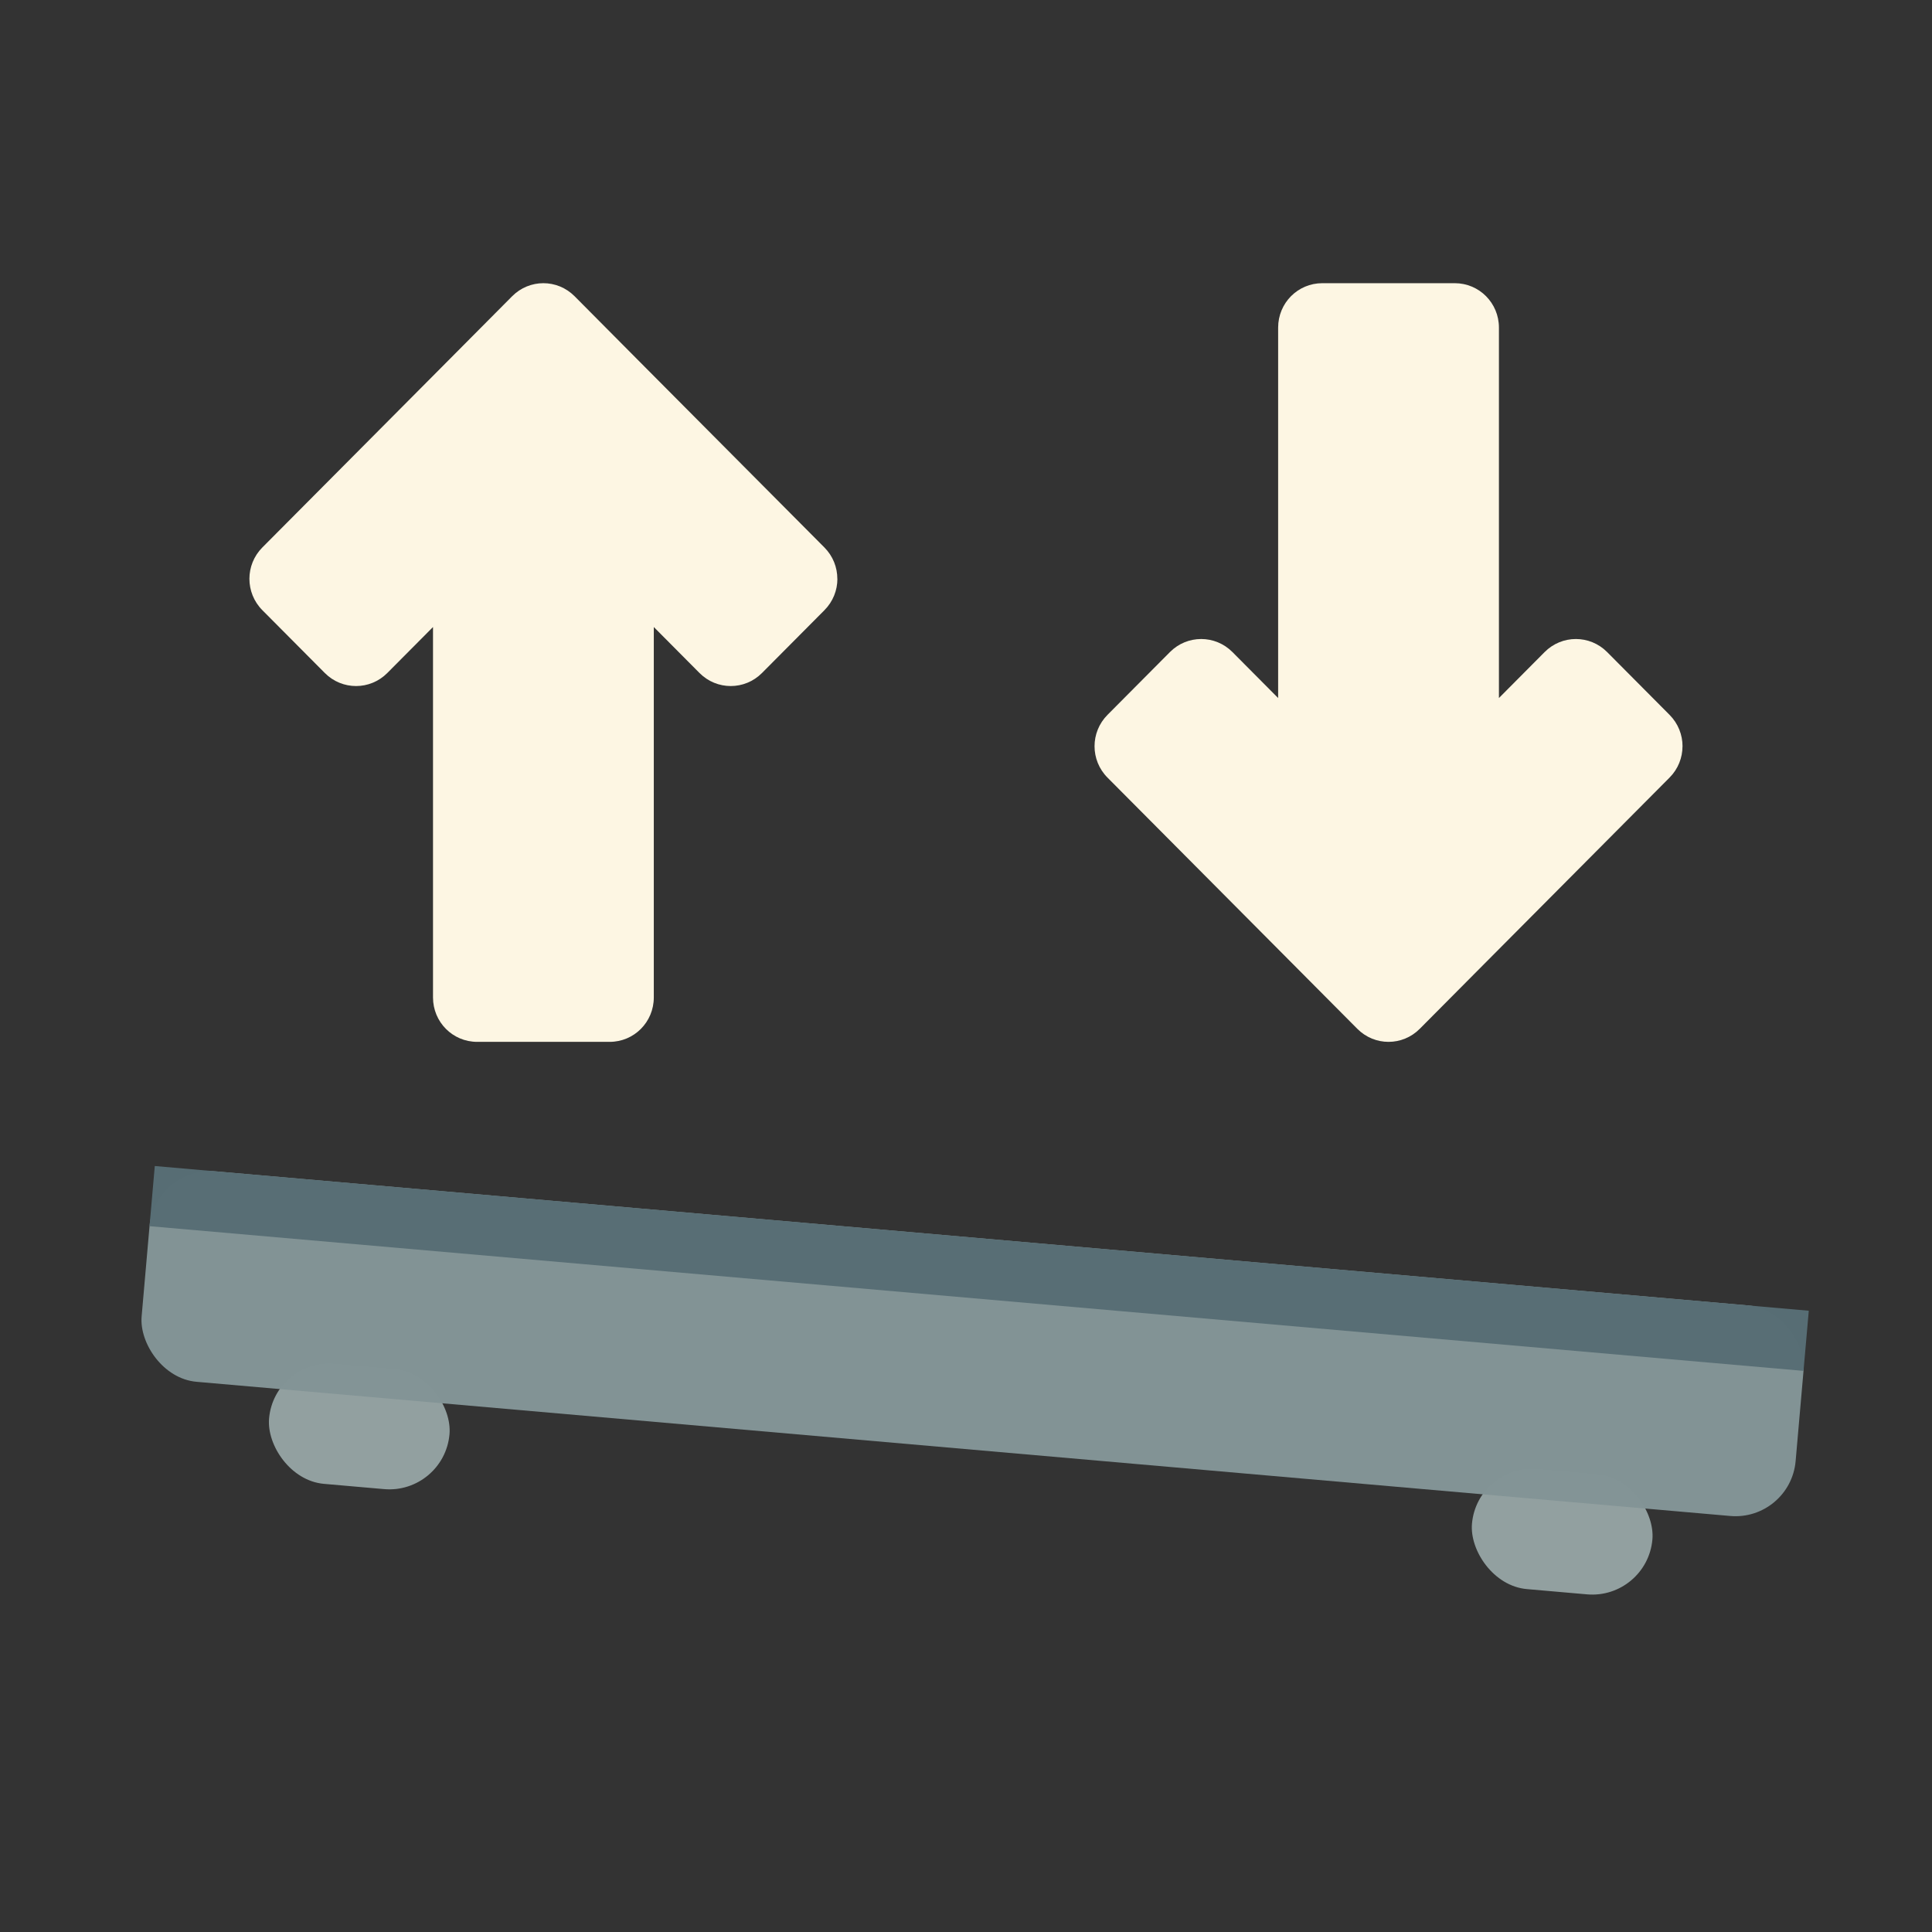 <?xml version="1.0" encoding="UTF-8" standalone="no"?>
<svg
   xmlns:dc="http://purl.org/dc/elements/1.1/"
   xmlns:cc="http://creativecommons.org/ns#"
   xmlns:rdf="http://www.w3.org/1999/02/22-rdf-syntax-ns#"
   xmlns:svg="http://www.w3.org/2000/svg"
   xmlns="http://www.w3.org/2000/svg"
   xmlns:xlink="http://www.w3.org/1999/xlink"
   xmlns:sodipodi="http://sodipodi.sourceforge.net/DTD/sodipodi-0.dtd"
   xmlns:inkscape="http://www.inkscape.org/namespaces/inkscape"
   width="64"
   height="64"
   viewBox="0 0 64 64"
   version="1.1"
   id="svg38"
   sodipodi:docname="z-tilt.svg"
   inkscape:version="1.0.2-2 (e86c870879, 2021-01-15)">
  <rect x="0" y="0" width="64" height="64" fill="#333333" stroke="none"/>
  <sodipodi:namedview
     pagecolor="#ffffff"
     bordercolor="#666666"
     borderopacity="1"
     objecttolerance="10"
     gridtolerance="10"
     guidetolerance="10"
     inkscape:pageopacity="0"
     inkscape:pageshadow="2"
     inkscape:window-width="1920"
     inkscape:window-height="1018"
     id="namedview19"
     showgrid="false"
     inkscape:zoom="8.6841552"
     inkscape:cx="34.116708"
     inkscape:cy="27.779603"
     inkscape:window-x="-6"
     inkscape:window-y="-6"
     inkscape:window-maximized="1"
     inkscape:current-layer="svg38"
     inkscape:document-rotation="0" />
  <defs
     id="defs42">
    <linearGradient
       id="linearGradient955">
      <stop
         style="stop-color:#dc322f;stop-opacity:1"
         offset="0"
         id="stop959" />
      <stop
         style="stop-color:#cb4b16;stop-opacity:0.498"
         offset="0.5"
         id="stop964" />
      <stop
         style="stop-color:#b58900;stop-opacity:0.247"
         offset="0.75"
         id="stop966" />
      <stop
         style="stop-color:#ffffff;stop-opacity:0;"
         offset="1"
         id="stop961" />
    </linearGradient>
    <linearGradient
       xlink:href="#linearGradient955"
       id="linearGradient945"
       x1="51"
       y1="40"
       x2="50.862"
       y2="5.843"
       gradientUnits="userSpaceOnUse"
       gradientTransform="translate(2,2)" />
  </defs>
  <!-- Generator: Sketch 52.5 (67469) - http://www.bohemiancoding.com/sketch -->
  <g
     id="g859"
     transform="rotate(5,66.356,48.5)">
    <rect
       style="opacity:0.995;fill:#93a1a1;fill-opacity:1;stroke:none;stroke-width:2;stroke-linecap:round;stroke-linejoin:round;paint-order:stroke fill markers;stop-color:#000000"
       id="rect863"
       width="6"
       height="4"
       x="9"
       y="50"
       rx="2"
       ry="2" />
    <rect
       style="opacity:0.995;fill:#93a1a1;fill-opacity:1;stroke:none;stroke-width:2;stroke-linecap:round;stroke-linejoin:round;paint-order:stroke fill markers;stop-color:#000000"
       id="rect912-8"
       width="6"
       height="4"
       x="49"
       y="50"
       rx="2"
       ry="2" />
    <rect
       style="opacity:0.995;fill:#839496;stroke:none;stroke-width:2;stroke-linecap:round;stroke-linejoin:round;paint-order:stroke fill markers;stop-color:#000000"
       id="rect857"
       width="55"
       height="7"
       x="4.5"
       y="44"
       ry="2"
       rx="2" />
    <rect
       style="opacity:0.995;fill:#586e75;stroke:none;stroke-width:2;stroke-linecap:round;stroke-linejoin:round;paint-order:stroke fill markers;stop-color:#000000"
       id="rect854-7"
       width="55"
       x="4.5"
       y="44"
       height="2" />
  </g>
  <title
     id="title2">bed</title>
  <desc
     id="desc4">Created with Sketch.</desc>
  <path
     id="path832"
     style="font-variation-settings:normal;display:inline;opacity:0.998;vector-effect:none;fill:#fdf6e3;fill-opacity:1;stroke:none;stroke-width:2;stroke-linecap:round;stroke-linejoin:round;stroke-miterlimit:4;stroke-dasharray:none;stroke-dashoffset:0;stroke-opacity:1;stop-color:#000000;stop-opacity:1"
     d="m 55.735,24.72 c 0,0.376 -0.143,0.752 -0.43,1.04 l -6.206,6.24 -2.068,2.081 c -0.573,0.576 -1.495,0.576 -2.068,0 L 42.894,32 36.688,25.76 c -0.573,-0.576 -0.573,-1.504 0,-2.08 l 2.068,-2.08 c 0.573,-0.576 1.497,-0.576 2.07,0 l 1.514,1.523 v -12.271 c 0,-0.815 0.652,-1.471 1.463,-1.471 h 4.388 c 0.81,10e-7 1.463,0.656 1.463,1.471 v 12.271 l 1.514,-1.523 c 0.573,-0.576 1.497,-0.576 2.07,0 l 2.068,2.08 c 0.286,0.288 0.43,0.664 0.43,1.04 z" />
  <path
     id="path865"
     style="font-variation-settings:normal;display:inline;opacity:0.998;vector-effect:none;fill:#fdf6e3;fill-opacity:1;stroke:none;stroke-width:2;stroke-linecap:round;stroke-linejoin:round;stroke-miterlimit:4;stroke-dasharray:none;stroke-dashoffset:0;stroke-opacity:1;stop-color:#000000;stop-opacity:1"
     d="m 27.738,19.174 c 0,-0.376 -0.143,-0.752 -0.43,-1.04 L 21.102,11.895 19.034,9.813 c -0.573,-0.576 -1.495,-0.576 -2.068,0 l -2.068,2.081 -6.206,6.24 c -0.573,0.576 -0.573,1.504 0,2.08 l 2.068,2.08 c 0.573,0.576 1.497,0.576 2.07,0 l 1.514,-1.523 v 12.271 c 0,0.815 0.652,1.471 1.463,1.471 h 4.388 c 0.81,-10e-7 1.463,-0.656 1.463,-1.471 v -12.271 l 1.514,1.523 c 0.573,0.576 1.497,0.576 2.07,0 l 2.068,-2.08 c 0.286,-0.288 0.43,-0.664 0.43,-1.04 z" />
</svg>
